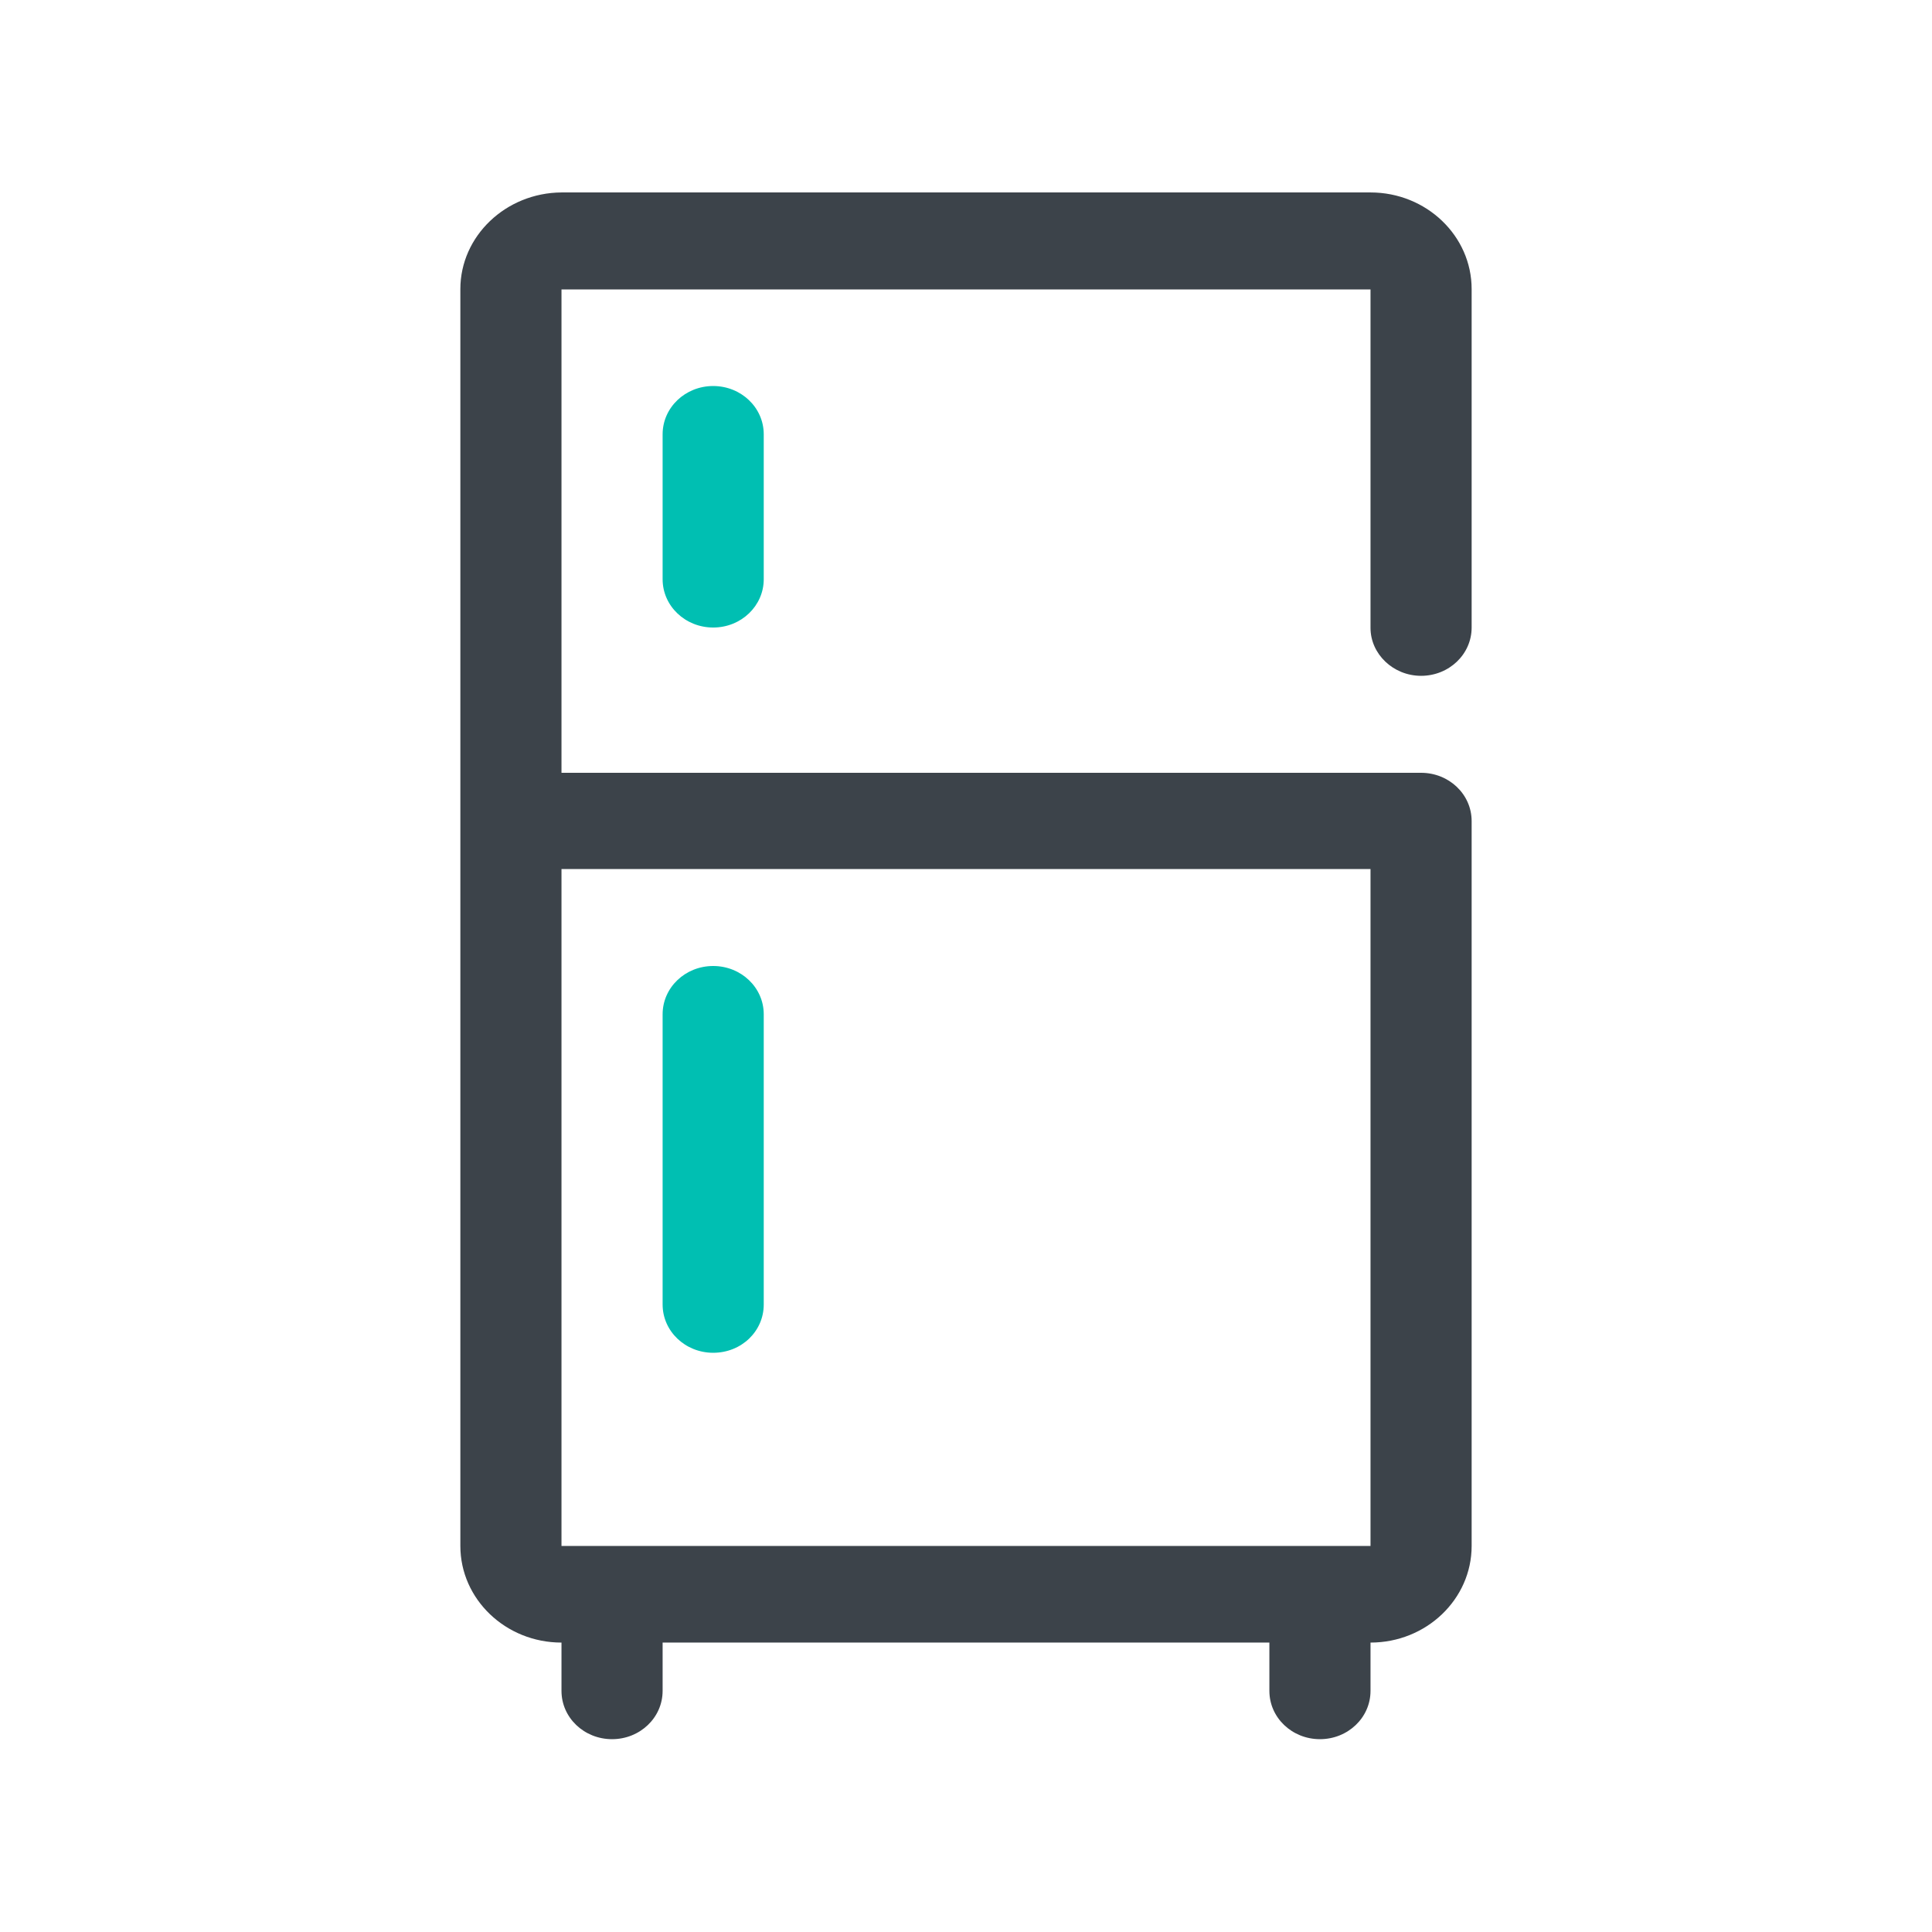 <?xml version="1.0" encoding="utf-8"?>
<!-- Generator: Adobe Illustrator 27.5.0, SVG Export Plug-In . SVG Version: 6.00 Build 0)  -->
<svg version="1.1" id="Capa_1" xmlns="http://www.w3.org/2000/svg" xmlns:xlink="http://www.w3.org/1999/xlink" x="0px" y="0px"
	 viewBox="0 0 512 512" style="enable-background:new 0 0 512 512;" xml:space="preserve">
<style type="text/css">
	.st0{fill:#00BFB2;}
	.st1{fill:#3C434A;}
	.st2{fill:none;}
	.st3{fill:#FFFFFF;}
	.st4{fill-rule:evenodd;clip-rule:evenodd;fill:#00BFB2;}
	.st5{fill:#3C434A;stroke:#30363B;stroke-width:0.183;}
	.st6{fill-rule:evenodd;clip-rule:evenodd;fill:#3C434A;}
	.st7{fill-rule:evenodd;clip-rule:evenodd;fill:#FFFFFF;}
	.st8{fill:#FFFFFF;stroke:#30363B;stroke-width:0.183;}
</style>
<g>
	<path class="st0" d="M189,166.3c-7.4,0-13.4-5.7-13.4-12.8v-38.4c0-7.1,6-12.8,13.4-12.8s13.4,5.7,13.4,12.8v38.4
		C202.4,160.5,196.5,166.3,189,166.3z"/>
	<path class="st0" d="M189,358.5c-7.4,0-13.4-5.7-13.4-12.8v-76.9c0-7.1,6-12.8,13.4-12.8s13.4,5.7,13.4,12.8v76.9
		C202.4,352.8,196.5,358.5,189,358.5z"/>
	<g>
		<path class="st1" d="M376.6,179.1c7.4,0,13.4-5.7,13.4-12.8V76.6c0-14.1-12-25.6-26.8-25.6H148.8C134,51.1,122,62.6,122,76.6
			v333.1c0,14.1,12,25.6,26.8,25.6v12.8c0,7.1,6,12.8,13.4,12.8s13.4-5.7,13.4-12.8v-12.8h160.8v12.8c0,7.1,6,12.8,13.4,12.8
			s13.4-5.7,13.4-12.8v-12.8c14.8,0,26.8-11.5,26.8-25.6V217.6c0-7.1-6-12.8-13.4-12.8H148.8V76.7h214.4v89.7
			C363.2,173.3,369.2,179.1,376.6,179.1z M363.2,409.7H148.8V230.3h214.4V409.7L363.2,409.7z"/>
	</g>
</g>
</svg>
